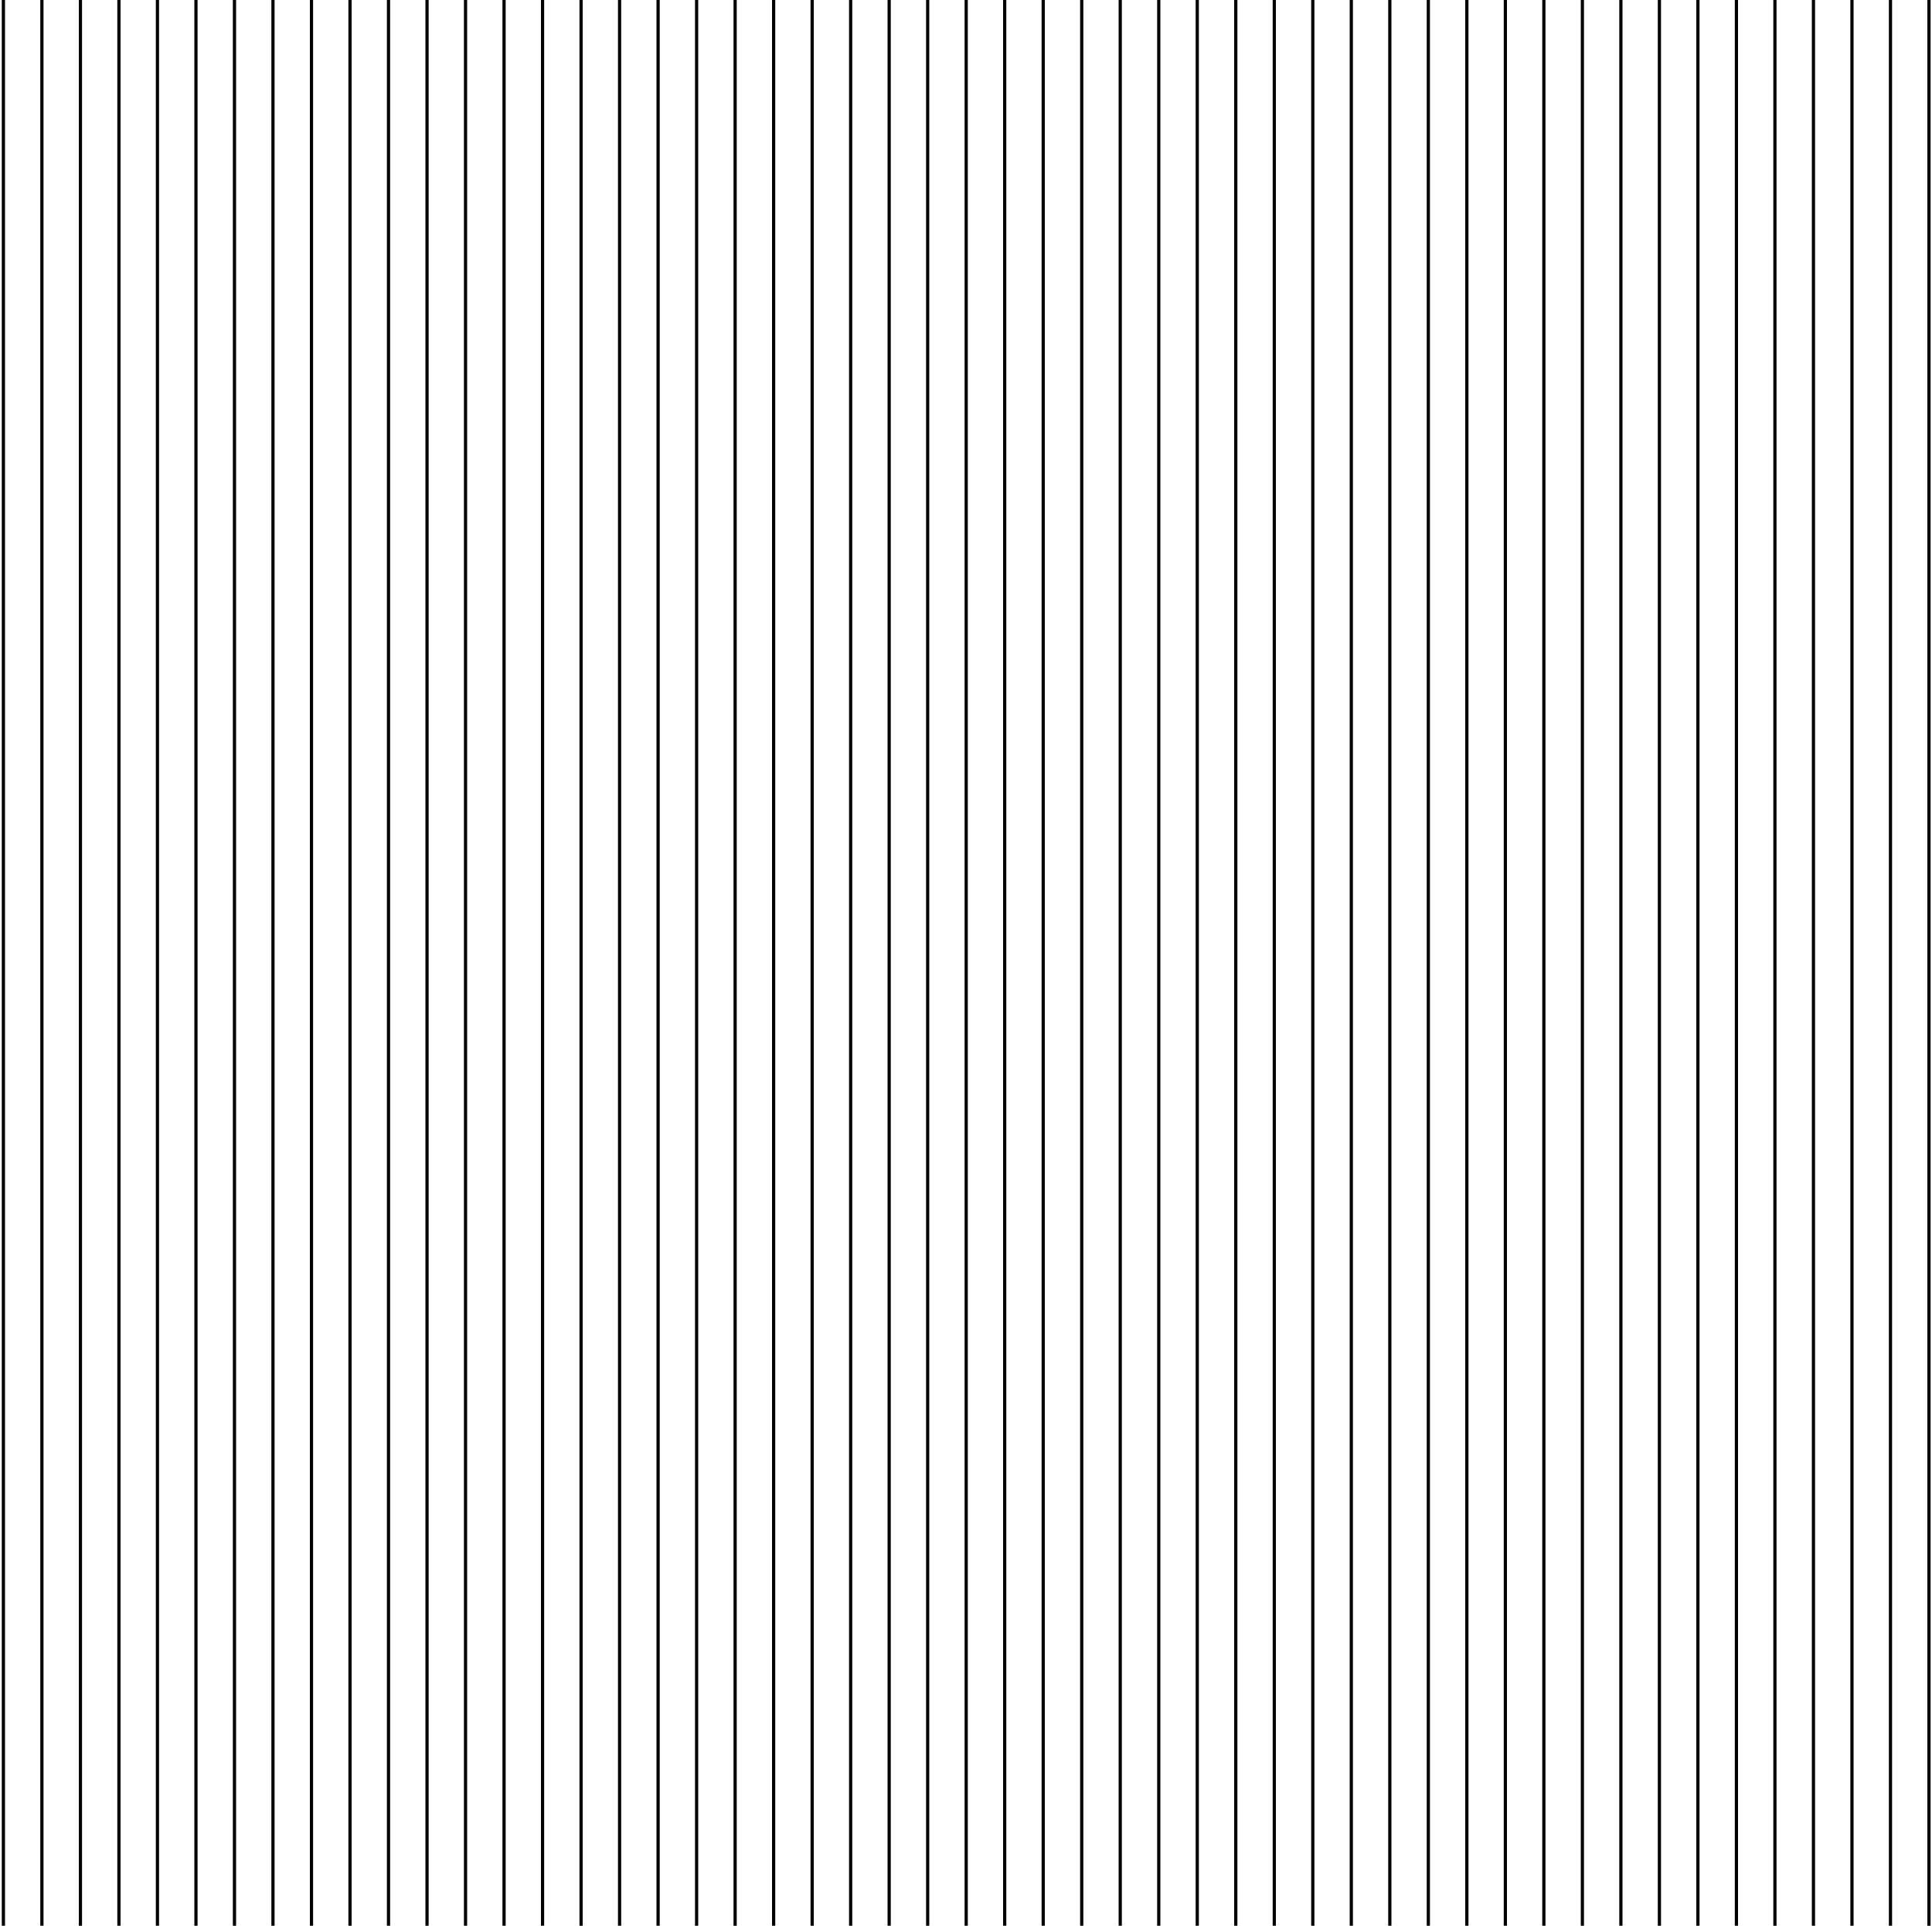 <svg viewBox="0 0 301 300" fill="none" xmlns="http://www.w3.org/2000/svg">
<path fill-rule="evenodd" clip-rule="evenodd" d="M0.279 300L0.279 0H0.779L0.779 300H0.279ZM6.279 300L6.279 0H6.779L6.779 300H6.279ZM12.279 300L12.279 0H12.779L12.779 300H12.279ZM18.279 300L18.279 0H18.779L18.779 300H18.279ZM24.279 300L24.279 0H24.779L24.779 300H24.279ZM30.279 300L30.279 0H30.779L30.779 300H30.279ZM36.279 300L36.279 0H36.779L36.779 300H36.279ZM42.279 300L42.279 0H42.779L42.779 300H42.279ZM48.279 300L48.279 0H48.779L48.779 300H48.279ZM54.279 300L54.279 0H54.779L54.779 300H54.279ZM60.279 300L60.279 0H60.779L60.779 300H60.279ZM66.279 300L66.279 0H66.779L66.779 300H66.279ZM72.279 300L72.279 0H72.779L72.779 300H72.279ZM78.279 300L78.279 0H78.779L78.779 300H78.279ZM84.279 300L84.279 0H84.779L84.779 300H84.279ZM90.279 300L90.279 0H90.779L90.779 300H90.279ZM96.279 300L96.279 0H96.779L96.779 300H96.279ZM102.28 300L102.28 0H102.78L102.78 300H102.28ZM108.28 300L108.28 0H108.78L108.78 300H108.28ZM114.28 300L114.28 0H114.78L114.78 300H114.28ZM120.28 300L120.28 0H120.78L120.78 300H120.28ZM126.28 300L126.28 0H126.78L126.78 300H126.28ZM132.28 300L132.28 0H132.78L132.78 300H132.28ZM138.28 300L138.28 0H138.78L138.78 300H138.28ZM144.28 300L144.28 0H144.78L144.78 300H144.28ZM150.28 300L150.28 0H150.78L150.78 300H150.28ZM156.28 300L156.28 0H156.78L156.78 300H156.28ZM162.28 300L162.28 0H162.78L162.78 300H162.28ZM168.28 300L168.28 0H168.78L168.78 300H168.28ZM174.28 300L174.28 0H174.78L174.78 300H174.28ZM180.28 300L180.28 0H180.78L180.78 300H180.28ZM186.28 300L186.28 0H186.78L186.78 300H186.28ZM192.28 300L192.28 0H192.78L192.78 300H192.28ZM198.28 300L198.28 0H198.78L198.78 300H198.28ZM204.28 300L204.28 0H204.78L204.78 300H204.28ZM210.28 300L210.28 0H210.78L210.78 300H210.28ZM216.28 300L216.28 0H216.78L216.78 300H216.28ZM222.28 300L222.28 0H222.78L222.78 300H222.28ZM228.28 300L228.28 0H228.78L228.78 300H228.28ZM234.28 300L234.28 0H234.78L234.78 300H234.28ZM240.28 300L240.28 0H240.78L240.78 300H240.28ZM246.28 300L246.28 0H246.78L246.78 300H246.28ZM252.28 300L252.28 0H252.78L252.78 300H252.28ZM258.28 300V0H258.78V300H258.28ZM264.28 300V0H264.78V300H264.28ZM270.28 300V0H270.78V300H270.28ZM276.28 300V0H276.78V300H276.28ZM282.28 300V0H282.78V300H282.28ZM288.28 300V0H288.78V300H288.28ZM294.28 300V0H294.78V300H294.28ZM300.28 300V0H300.78V300H300.28Z" fill="black"/>
</svg>
